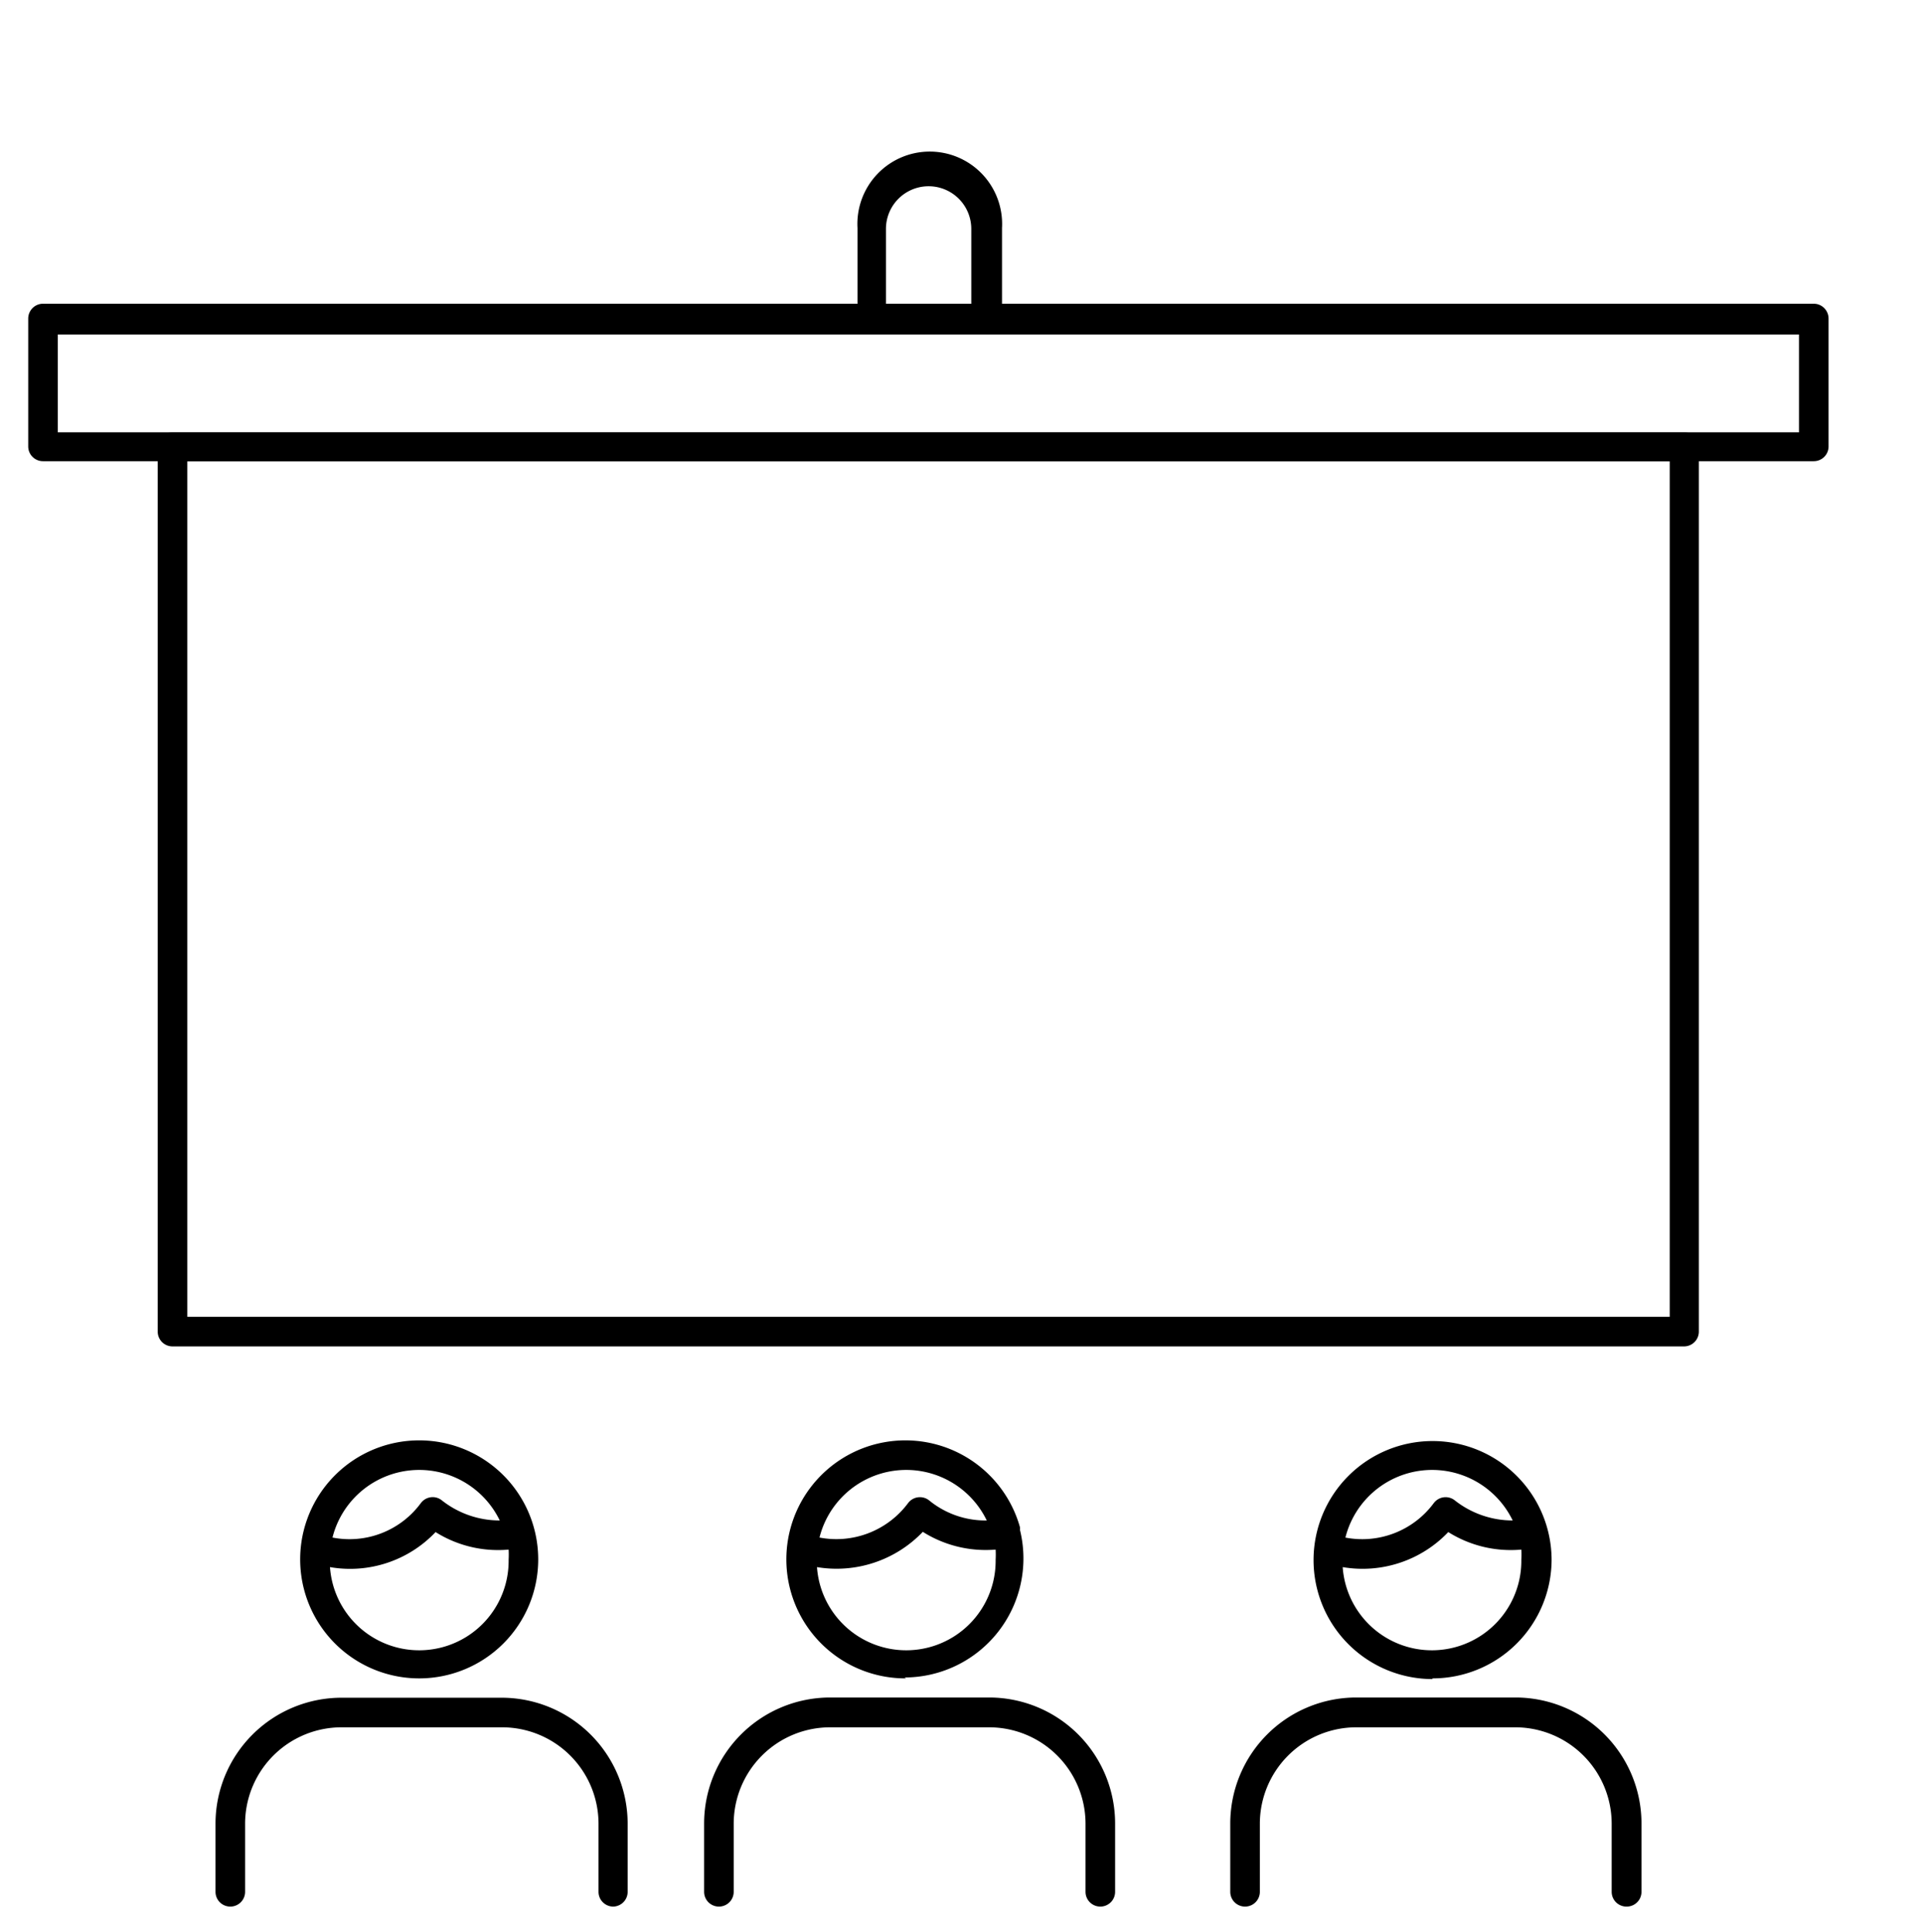 <svg id="_118" data-name="118" xmlns="http://www.w3.org/2000/svg" viewBox="0 0 84.5 84.89"><title>Artboard 2</title><path d="M74,59.17H7.58a.65.65,0,0,1-.65-.65V19.62A.65.65,0,0,1,7.58,19H74a.65.65,0,0,1,.65.65V58.52A.65.65,0,0,1,74,59.17ZM8.23,57.87H73.37V20.27H8.23Z"/><path d="M79.7,20.27H1.89a.65.65,0,0,1-.65-.65V14a.65.65,0,0,1,.65-.65H79.7a.65.65,0,0,1,.65.65v5.6A.65.65,0,0,1,79.7,20.27ZM2.54,19H79.05v-4.3H2.54Z"/><path d="M43.33,14.67h-5a.65.65,0,0,1-.65-.65v-4a3.18,3.18,0,1,1,6.35,0v4A.65.65,0,0,1,43.33,14.67Zm-4.4-1.3h3.75V10.06a1.87,1.87,0,1,0-3.75,0Z"/><path d="M71.47,83.79a.65.65,0,0,1-.65-.65v-3a4.24,4.24,0,0,0-4.23-4.23h-7a4.24,4.24,0,0,0-4.23,4.23v3a.65.65,0,1,1-1.3,0v-3a5.54,5.54,0,0,1,5.54-5.54h7a5.54,5.54,0,0,1,5.53,5.54v3A.65.65,0,0,1,71.47,83.79Zm-23.12,0a.65.65,0,0,1-.65-.65v-3a4.24,4.24,0,0,0-4.23-4.23h-7a4.24,4.24,0,0,0-4.23,4.23v3a.65.65,0,1,1-1.3,0v-3a5.54,5.54,0,0,1,5.54-5.54h7A5.54,5.54,0,0,1,49,80.14v3A.65.65,0,0,1,48.35,83.79Zm-21.4,0a.65.65,0,0,1-.65-.65v-3a4.24,4.24,0,0,0-4.23-4.23H15a4.24,4.24,0,0,0-4.23,4.23v3a.65.65,0,0,1-1.3,0v-3A5.54,5.54,0,0,1,15,74.61h7.05a5.54,5.54,0,0,1,5.53,5.54v3A.65.65,0,0,1,26.95,83.79Zm36-10a5.23,5.23,0,1,1,5.23-5.22A5.23,5.23,0,0,1,62.94,73.76ZM59,68.87a3.93,3.93,0,0,0,7.85-.33,3.88,3.88,0,0,0,0-.44,5.16,5.16,0,0,1-3.21-.77A5.2,5.2,0,0,1,59,68.87Zm.11-1.3A3.91,3.91,0,0,0,63,66.06a.65.65,0,0,1,.93-.12,4.11,4.11,0,0,0,2.54.88,3.93,3.93,0,0,0-7.35.75ZM39.82,73.76a5.23,5.23,0,1,1,5-6.64.66.66,0,0,1,0,.12v0a5.23,5.23,0,0,1-5.08,6.48ZM35.9,68.87a3.93,3.93,0,0,0,7.85-.33,3.86,3.86,0,0,0,0-.44,5.18,5.18,0,0,1-3.2-.78A5.24,5.24,0,0,1,35.9,68.87Zm.11-1.3a3.93,3.93,0,0,0,3.89-1.51.65.65,0,0,1,.93-.12,3.91,3.91,0,0,0,2.53.88,3.93,3.93,0,0,0-7.35.75ZM18.42,73.76a5.23,5.23,0,1,1,5.23-5.22A5.23,5.23,0,0,1,18.42,73.76ZM14.5,68.87a3.93,3.93,0,0,0,7.85-.33,3.89,3.89,0,0,0,0-.44,5.16,5.16,0,0,1-3.21-.77A5.17,5.17,0,0,1,14.5,68.87Zm.11-1.3a3.89,3.89,0,0,0,3.88-1.51.65.65,0,0,1,.44-.26.64.64,0,0,1,.49.14,4.1,4.1,0,0,0,2.54.88,3.93,3.93,0,0,0-7.35.75Z"/></svg>